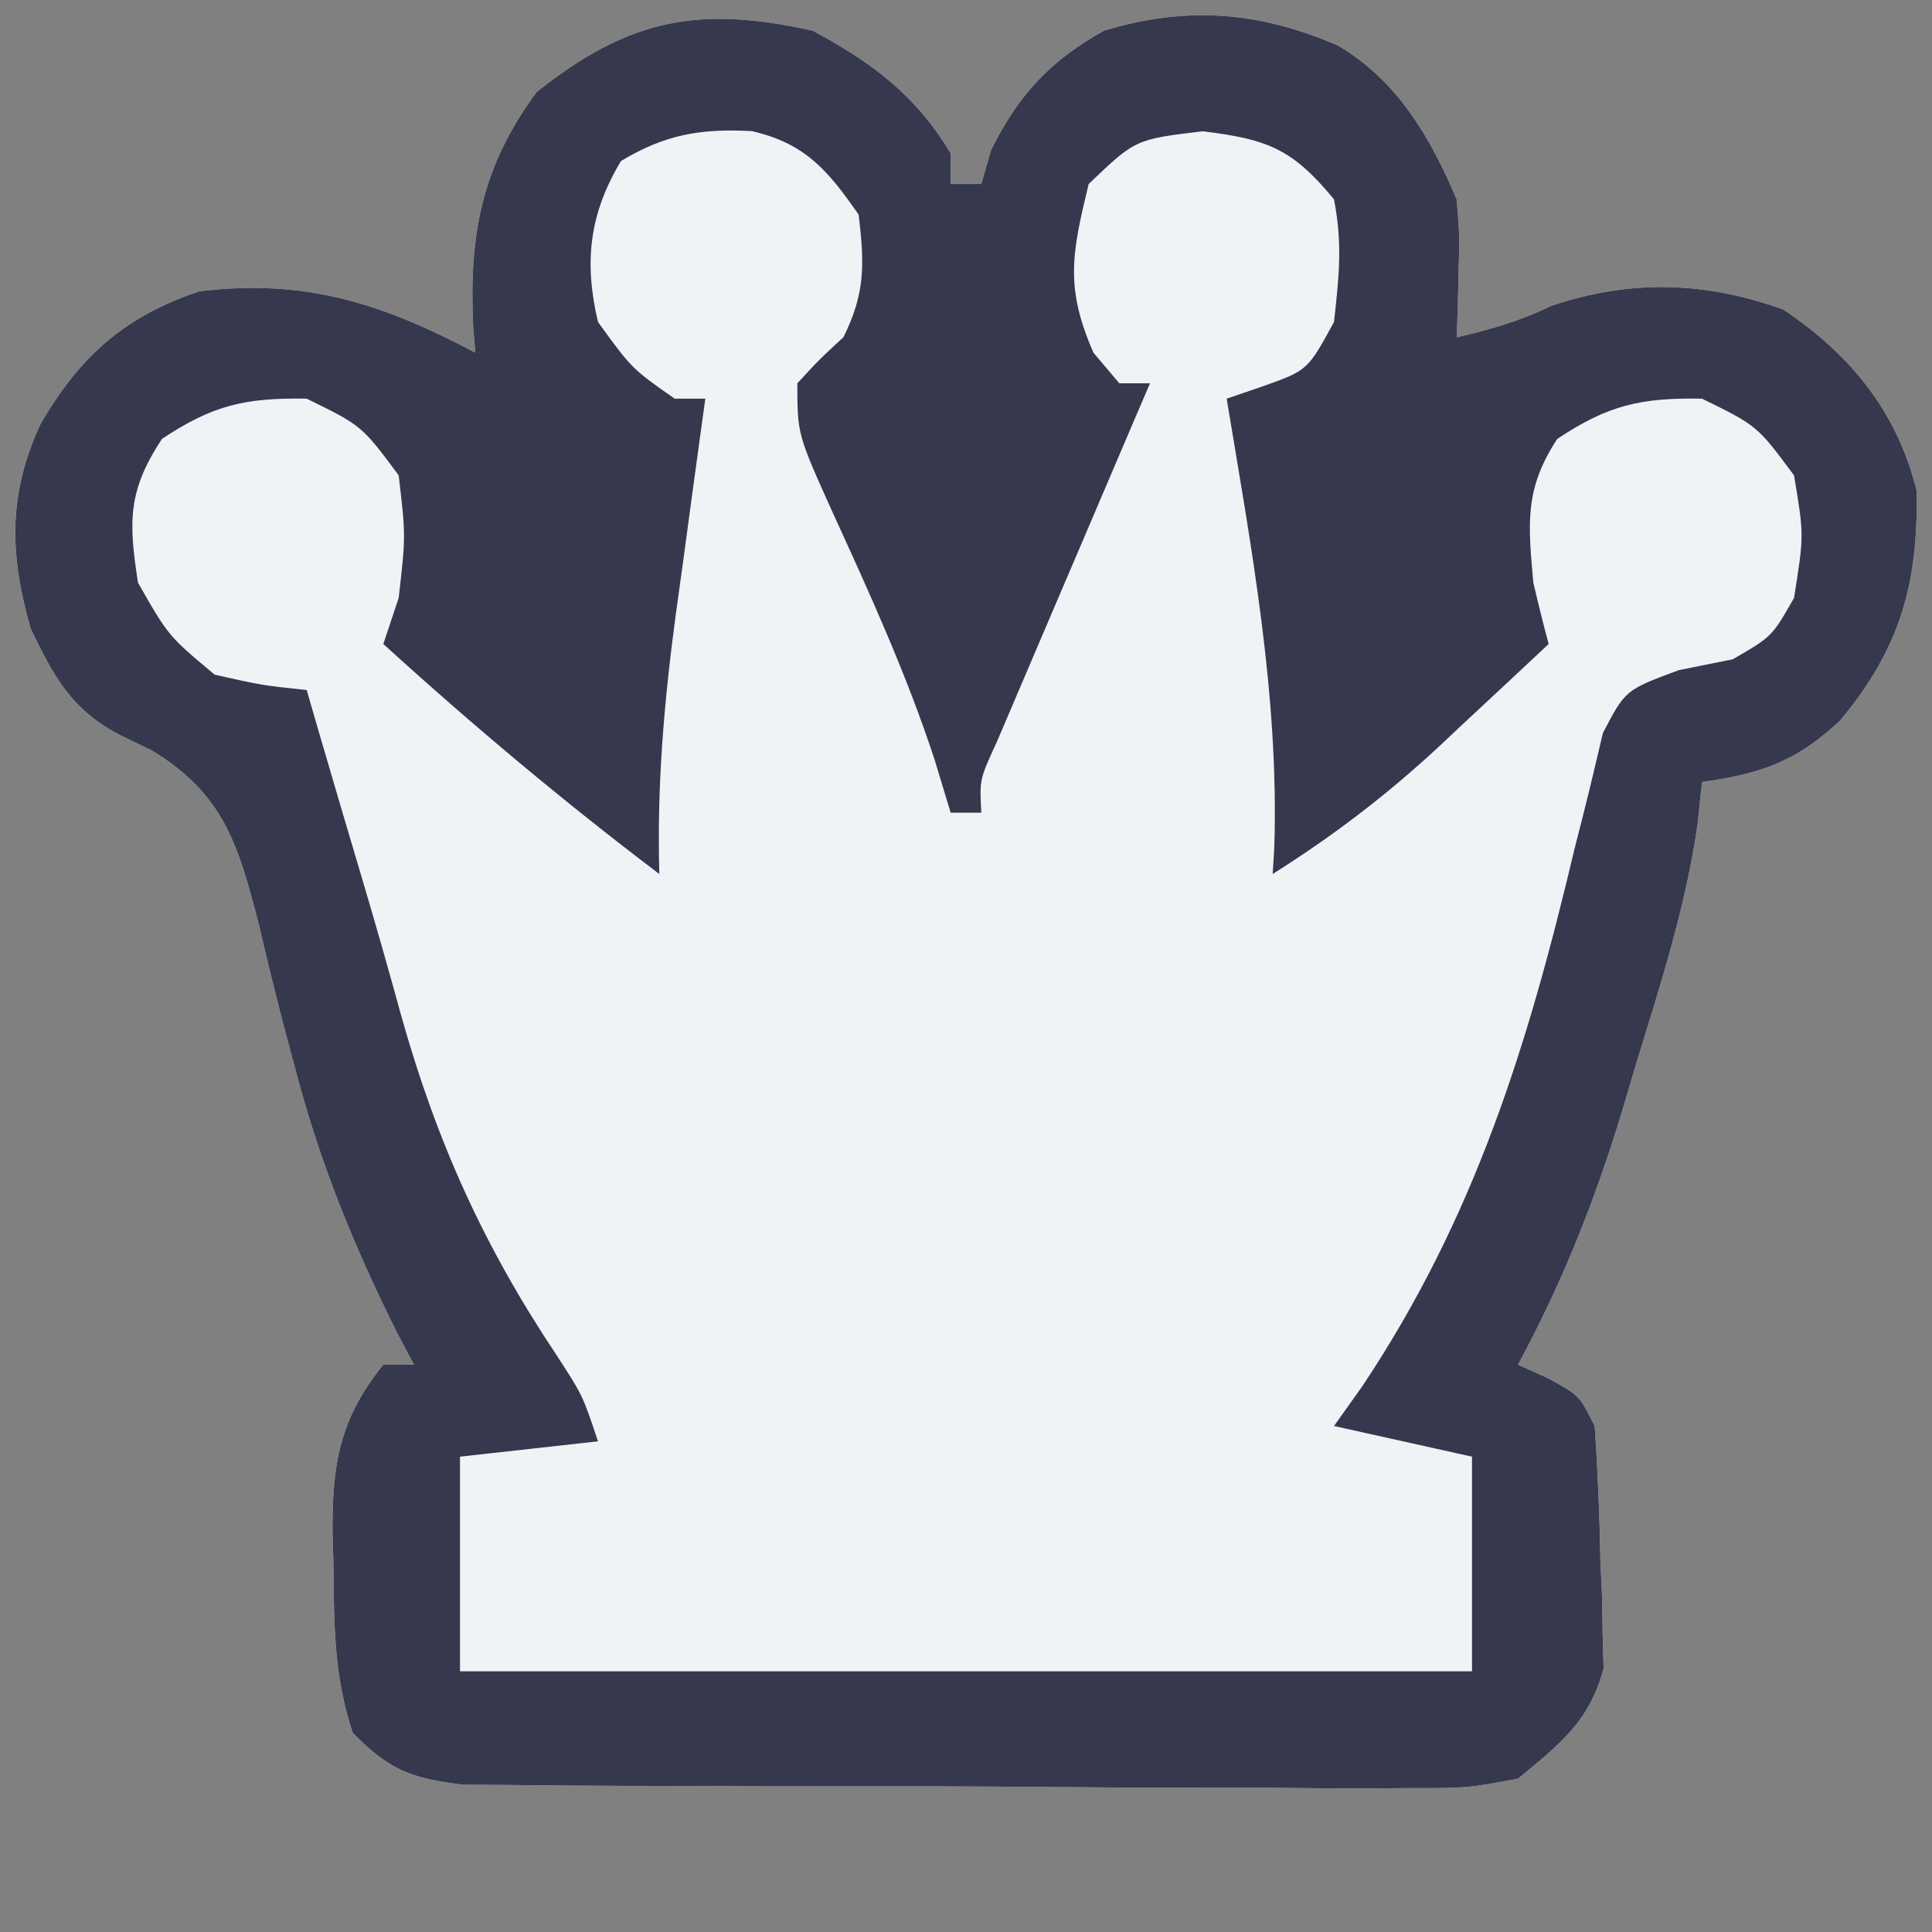 <?xml version="1.0" encoding="UTF-8"?>
<svg version="1.1" xmlns="http://www.w3.org/2000/svg" width="126" height="126">
<rect width="100%" height="100%" fill="#808080" stroke="none"/>
<path d="M0 0 C3.888 2.088 6.715 4.192 9 8 C9 8.66 9 9.32 9 10 C9.66 10 10.32 10 11 10 C11.206 9.278 11.412 8.556 11.625 7.812 C13.387 4.209 15.525 1.927 19 0 C24.391 -1.634 29.136 -1.258 34.277 0.98 C38.143 3.268 40.288 6.963 42 11 C42.195 13.359 42.195 13.359 42.125 15.75 C42.107 16.549 42.089 17.348 42.07 18.172 C42.047 18.775 42.024 19.378 42 20 C44.238 19.479 46.11 18.946 48.188 17.938 C53.376 16.208 58.18 16.348 63.312 18.188 C67.709 21.152 70.705 24.822 72 30 C72.101 36.05 70.949 40.262 67 45 C64.152 47.664 61.845 48.466 58 49 C57.903 49.919 57.807 50.838 57.707 51.785 C56.936 57.153 55.274 62.265 53.688 67.438 C53.244 68.935 53.244 68.935 52.791 70.463 C51.008 76.32 48.909 81.612 46 87 C46.639 87.289 47.279 87.578 47.938 87.875 C50 89 50 89 51 91 C51.204 93.954 51.324 96.856 51.375 99.812 C51.431 101.024 51.431 101.024 51.488 102.26 C51.5 103.047 51.511 103.834 51.523 104.645 C51.553 105.717 51.553 105.717 51.583 106.812 C50.661 110.271 48.725 111.749 46 114 C42.692 114.621 42.692 114.621 38.886 114.615 C38.19 114.621 37.493 114.626 36.776 114.632 C34.484 114.644 32.194 114.62 29.902 114.594 C28.305 114.592 26.707 114.592 25.11 114.594 C21.767 114.592 18.424 114.574 15.081 114.542 C10.798 114.502 6.516 114.498 2.232 114.505 C-1.065 114.509 -4.361 114.496 -7.658 114.479 C-9.237 114.472 -10.817 114.469 -12.396 114.47 C-14.603 114.468 -16.809 114.447 -19.016 114.42 C-20.271 114.412 -21.526 114.403 -22.819 114.394 C-26.225 113.972 -27.621 113.431 -30 111 C-31.22 107.341 -31.223 103.936 -31.25 100.125 C-31.271 99.417 -31.291 98.71 -31.312 97.98 C-31.346 93.483 -30.856 90.535 -28 87 C-27.34 87 -26.68 87 -26 87 C-26.352 86.34 -26.704 85.68 -27.066 85 C-29.867 79.384 -32.067 74.032 -33.676 67.969 C-33.959 66.905 -34.243 65.842 -34.535 64.746 C-35.088 62.61 -35.614 60.466 -36.112 58.316 C-37.456 53.13 -38.366 49.832 -43.074 46.953 C-43.756 46.625 -44.437 46.296 -45.139 45.958 C-48.311 44.325 -49.485 42.15 -51 39 C-52.375 34.166 -52.488 30.3 -50.375 25.688 C-47.832 21.271 -44.871 18.624 -40 17 C-33.1 16.155 -28.069 17.786 -22 21 C-22.046 20.443 -22.093 19.886 -22.141 19.312 C-22.423 13.343 -21.603 8.87 -18 4 C-11.947 -0.818 -7.38 -1.64 0 0 Z " fill="#F0F3F6" transform="translate(53,2)"/>
<path d="M0 0 C3.888 2.088 6.715 4.192 9 8 C9 8.66 9 9.32 9 10 C9.66 10 10.32 10 11 10 C11.206 9.278 11.412 8.556 11.625 7.812 C13.387 4.209 15.525 1.927 19 0 C24.391 -1.634 29.136 -1.258 34.277 0.98 C38.143 3.268 40.288 6.963 42 11 C42.195 13.359 42.195 13.359 42.125 15.75 C42.107 16.549 42.089 17.348 42.07 18.172 C42.047 18.775 42.024 19.378 42 20 C44.238 19.479 46.11 18.946 48.188 17.938 C53.376 16.208 58.18 16.348 63.312 18.188 C67.709 21.152 70.705 24.822 72 30 C72.101 36.05 70.949 40.262 67 45 C64.152 47.664 61.845 48.466 58 49 C57.903 49.919 57.807 50.838 57.707 51.785 C56.936 57.153 55.274 62.265 53.688 67.438 C53.244 68.935 53.244 68.935 52.791 70.463 C51.008 76.32 48.909 81.612 46 87 C46.639 87.289 47.279 87.578 47.938 87.875 C50 89 50 89 51 91 C51.204 93.954 51.324 96.856 51.375 99.812 C51.431 101.024 51.431 101.024 51.488 102.26 C51.5 103.047 51.511 103.834 51.523 104.645 C51.553 105.717 51.553 105.717 51.583 106.812 C50.661 110.271 48.725 111.749 46 114 C42.692 114.621 42.692 114.621 38.886 114.615 C38.19 114.621 37.493 114.626 36.776 114.632 C34.484 114.644 32.194 114.62 29.902 114.594 C28.305 114.592 26.707 114.592 25.11 114.594 C21.767 114.592 18.424 114.574 15.081 114.542 C10.798 114.502 6.516 114.498 2.232 114.505 C-1.065 114.509 -4.361 114.496 -7.658 114.479 C-9.237 114.472 -10.817 114.469 -12.396 114.47 C-14.603 114.468 -16.809 114.447 -19.016 114.42 C-20.271 114.412 -21.526 114.403 -22.819 114.394 C-26.225 113.972 -27.621 113.431 -30 111 C-31.22 107.341 -31.223 103.936 -31.25 100.125 C-31.271 99.417 -31.291 98.71 -31.312 97.98 C-31.346 93.483 -30.856 90.535 -28 87 C-27.34 87 -26.68 87 -26 87 C-26.352 86.34 -26.704 85.68 -27.066 85 C-29.867 79.384 -32.067 74.032 -33.676 67.969 C-33.959 66.905 -34.243 65.842 -34.535 64.746 C-35.088 62.61 -35.614 60.466 -36.112 58.316 C-37.456 53.13 -38.366 49.832 -43.074 46.953 C-43.756 46.625 -44.437 46.296 -45.139 45.958 C-48.311 44.325 -49.485 42.15 -51 39 C-52.375 34.166 -52.488 30.3 -50.375 25.688 C-47.832 21.271 -44.871 18.624 -40 17 C-33.1 16.155 -28.069 17.786 -22 21 C-22.046 20.443 -22.093 19.886 -22.141 19.312 C-22.423 13.343 -21.603 8.87 -18 4 C-11.947 -0.818 -7.38 -1.64 0 0 Z M-12.5 8.5 C-14.584 11.974 -14.916 15.115 -14 19 C-11.791 22.045 -11.791 22.045 -9 24 C-8.34 24 -7.68 24 -7 24 C-7.091 24.655 -7.182 25.31 -7.275 25.984 C-7.689 28.989 -8.095 31.994 -8.5 35 C-8.643 36.03 -8.786 37.06 -8.934 38.121 C-9.694 43.806 -10.165 49.265 -10 55 C-16.257 50.267 -22.198 45.281 -28 40 C-27.67 39.01 -27.34 38.02 -27 37 C-26.536 32.943 -26.536 32.943 -27 29 C-29.405 25.76 -29.405 25.76 -33 24 C-36.987 23.931 -39.125 24.417 -42.438 26.625 C-44.67 30.018 -44.619 32.01 -44 36 C-42.02 39.476 -42.02 39.476 -39 42 C-35.895 42.697 -35.895 42.697 -33 43 C-32.697 44.042 -32.394 45.083 -32.082 46.156 C-31.202 49.175 -30.311 52.19 -29.414 55.203 C-28.522 58.205 -27.662 61.213 -26.836 64.234 C-24.505 72.512 -21.454 79.261 -16.672 86.426 C-15 89 -15 89 -14 92 C-18.455 92.495 -18.455 92.495 -23 93 C-23 97.62 -23 102.24 -23 107 C-1.22 107 20.56 107 43 107 C43 102.38 43 97.76 43 93 C40.03 92.34 37.06 91.68 34 91 C34.617 90.132 35.235 89.265 35.871 88.371 C43.212 77.344 46.669 66.102 49.691 53.34 C49.861 52.673 50.031 52.006 50.206 51.319 C50.672 49.486 51.106 47.645 51.538 45.803 C53 43 53 43 56.491 41.703 C57.649 41.471 58.807 41.239 60 41 C62.563 39.52 62.563 39.52 64 37 C64.656 32.901 64.656 32.901 64 29 C61.595 25.76 61.595 25.76 58 24 C54.013 23.931 51.875 24.417 48.562 26.625 C46.411 29.895 46.657 32.155 47 36 C47.313 37.338 47.642 38.673 48 40 C46.13 41.755 44.254 43.504 42.375 45.25 C41.853 45.741 41.331 46.232 40.793 46.738 C37.386 49.892 33.928 52.523 30 55 C30.052 54.157 30.052 54.157 30.105 53.297 C30.425 43.389 28.614 33.74 27 24 C27.784 23.732 28.567 23.464 29.375 23.188 C32.281 22.152 32.281 22.152 34 19 C34.335 15.984 34.56 13.901 34 11 C31.278 7.7 29.678 7.083 25.438 6.562 C21.048 7.085 21.048 7.085 18 10 C16.905 14.528 16.445 16.732 18.312 21 C18.869 21.66 19.426 22.32 20 23 C20.66 23 21.32 23 22 23 C21.667 23.777 21.334 24.554 20.99 25.355 C19.757 28.235 18.528 31.116 17.3 33.999 C16.768 35.246 16.235 36.494 15.7 37.741 C14.932 39.531 14.169 41.324 13.406 43.117 C12.945 44.196 12.485 45.275 12.01 46.386 C10.88 48.844 10.88 48.844 11 51 C10.34 51 9.68 51 9 51 C8.649 49.845 8.299 48.69 7.938 47.5 C6.126 41.995 3.75 36.76 1.338 31.498 C-1 26.316 -1 26.316 -1 23 C0.438 21.438 0.438 21.438 2 20 C3.444 17.111 3.377 15.204 3 12 C1.004 9.13 -0.472 7.348 -3.973 6.551 C-7.32 6.369 -9.629 6.777 -12.5 8.5 Z " fill="#36384E" transform="translate(53,2)"/>
</svg>
